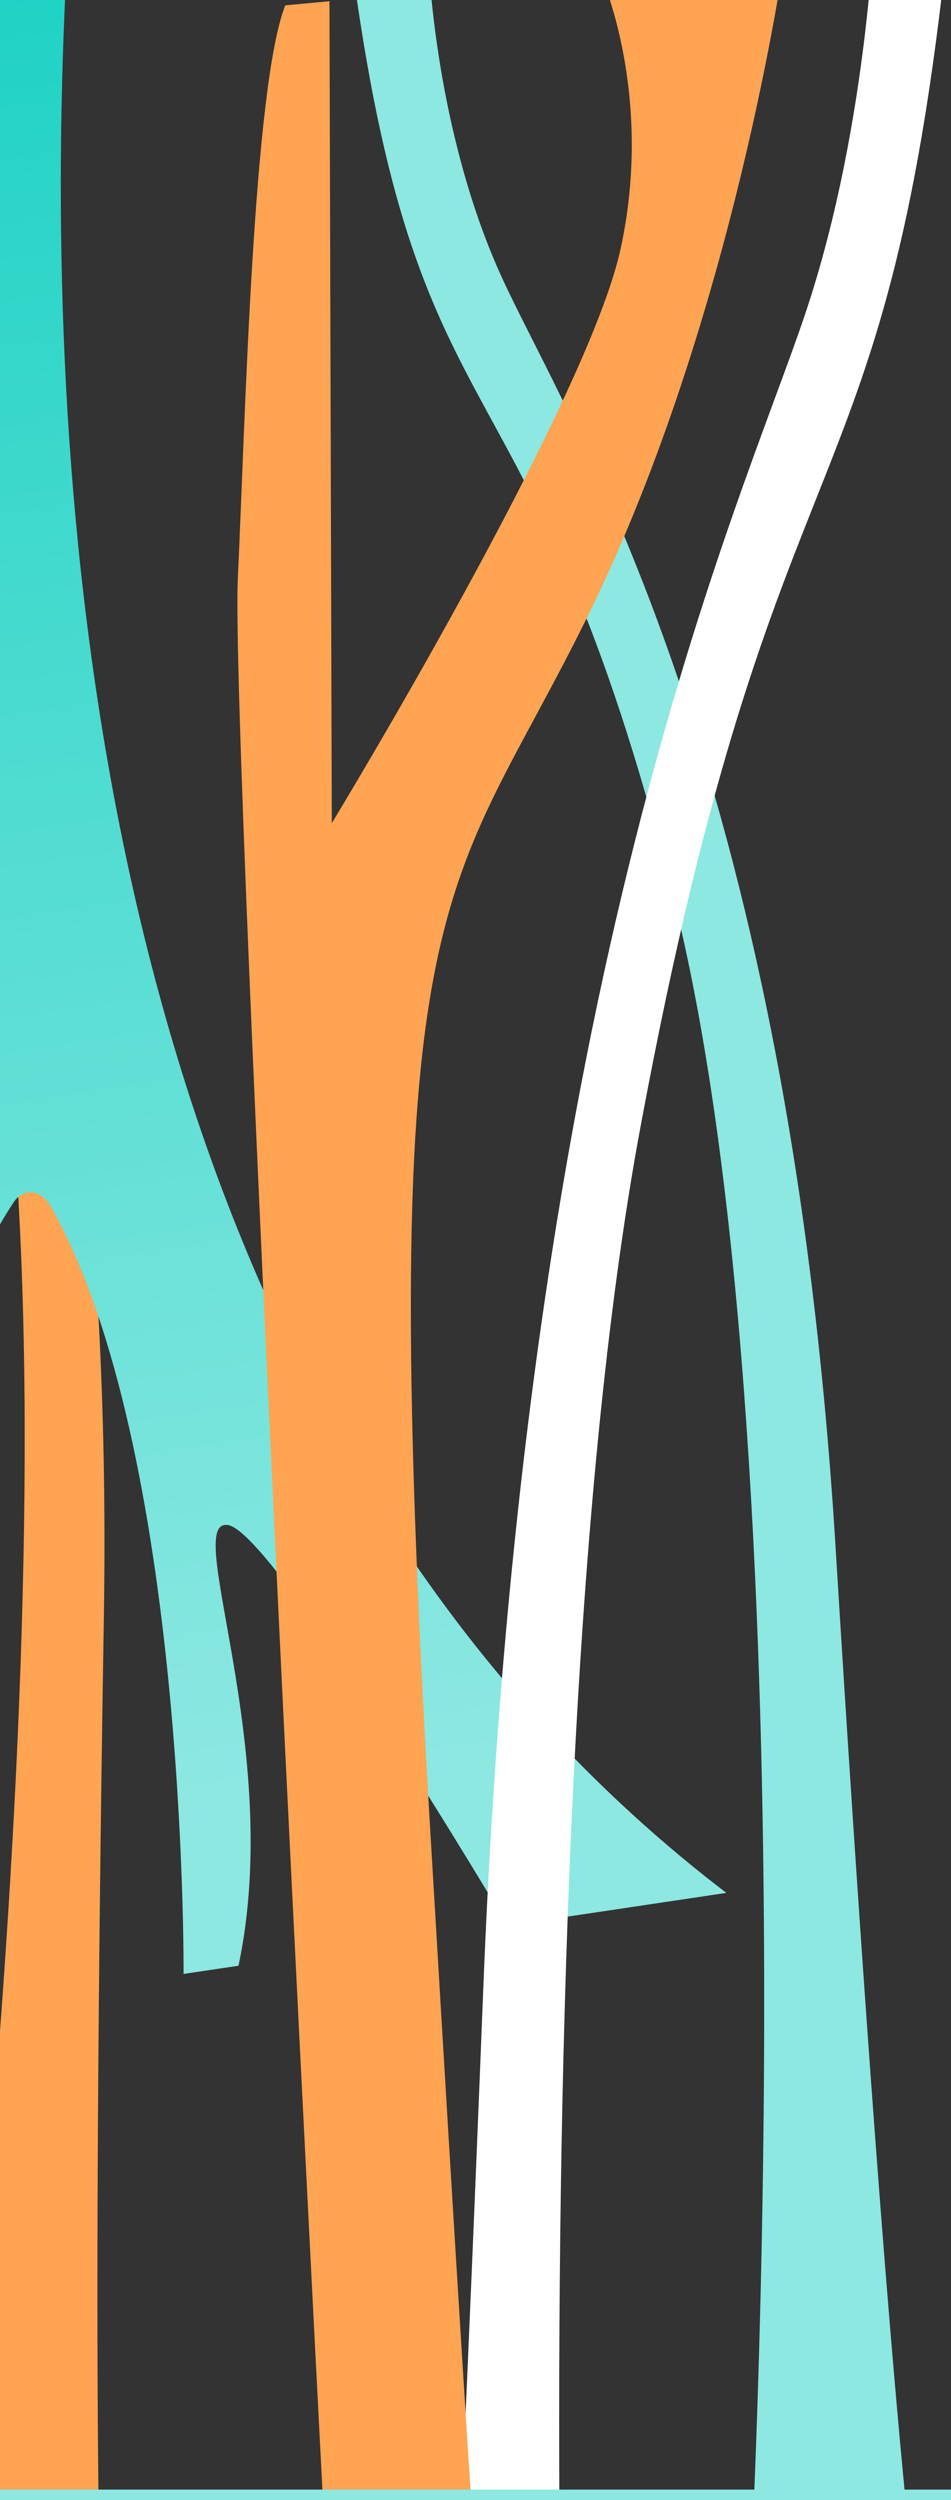 <svg width="355" height="933" viewBox="0 0 355 933" fill="none" xmlns="http://www.w3.org/2000/svg">
<rect x="0" y="0" width="355" height="933" fill="#333333" stroke="none"/>
<g clip-path="url(#clip0)">
<path d="M-66.712 -0.015C-66.712 -0.015 -69.268 62.945 -48.532 119.812C-27.797 176.678 43.584 309.973 38.766 603.77C33.949 897.564 37.876 983.846 37.876 983.846L-23.475 989.529C-23.475 989.529 33.559 566.866 -3.023 354.652C-39.604 142.438 -84.184 184.622 -95.028 2.625L-66.712 -0.015Z" fill="#FFA452"/>
<path d="M-76.899 758.335C-76.899 758.335 -102.892 616.129 -6.693 366.397C-6.693 366.397 -73.089 56.018 -2.577 -251.571L57.091 -260.475C57.091 -260.475 -104.012 419.803 271.137 706.382L189.475 718.576C189.475 718.576 102.533 571.937 85.134 569.12C67.734 566.304 106.203 652.547 89.032 733.568L68.52 736.624C68.52 736.624 69.945 539.724 18.888 450.14C15.279 443.825 8.768 443.106 5.07 448.694C-12.034 474.541 -54.275 558.416 -52.676 754.717L-76.899 758.335Z" fill="url(#paint0_linear)"/>
<path d="M160.062 -13.756C160.062 -13.756 162.39 49.217 187.454 103.797C212.517 158.377 293.929 284.038 311.902 577.178C329.875 870.314 340.469 955.879 340.469 955.879L279.81 967.681C279.81 967.681 303.859 540.968 250.97 333.225C198.081 125.482 156.937 171.904 132.058 -8.312L160.062 -13.756Z" fill="url(#paint1_linear)"/>
<path d="M326.823 -37.475C326.823 -37.475 325.152 44.07 300.523 117.311C275.894 190.552 195.39 361.813 180.402 742.232C165.414 1122.65 155.668 1234.28 155.668 1234.28L216.761 1242.77C216.761 1242.77 188.106 694.592 239.079 420.567C290.052 146.543 331.886 201.855 355 -33.553L326.823 -37.475Z" fill="white"/>
<path d="M123.553 990.788C123.553 990.788 85.986 275.721 88.77 216.253C91.555 156.785 94.469 32.722 106.482 1.993L122.985 0.459L123.86 307.182C123.86 307.182 219.295 150.269 231.732 92.594C244.17 34.919 224.369 -8.988 224.369 -8.988L292.742 -15.36C292.742 -15.36 273.945 118.264 220.215 228.232C166.484 338.201 139.371 324.573 160.619 683.224C181.868 1041.88 180.113 985.516 180.113 985.516L123.553 990.788Z" fill="#FFA452"/>
<rect width="1439" height="960.557" transform="matrix(-1 0 0 1 1439 929.063)" fill="url(#paint2_linear)"/>
</g>
<defs>
<linearGradient id="paint0_linear" x1="89.364" y1="666.276" x2="-16.361" y2="-42.001" gradientUnits="userSpaceOnUse">
<stop stop-color="#8CE8E1"/>
<stop offset="1" stop-color="#19D1C3"/>
</linearGradient>
<linearGradient id="paint1_linear" x1="49769.5" y1="655427" x2="14021.2" y2="660839" gradientUnits="userSpaceOnUse">
<stop stop-color="#8CE8E1"/>
<stop offset="1" stop-color="#19D1C3"/>
</linearGradient>
<linearGradient id="paint2_linear" x1="719.5" y1="0" x2="719.5" y2="960.557" gradientUnits="userSpaceOnUse">
<stop stop-color="#8CE8E1"/>
<stop offset="1" stop-color="#C4C4C4" stop-opacity="0"/>
</linearGradient>
<clipPath id="clip0">
<rect width="450" height="933" fill="white" transform="matrix(-1 0 0 1 355 0)"/>
</clipPath>
</defs>
</svg>
